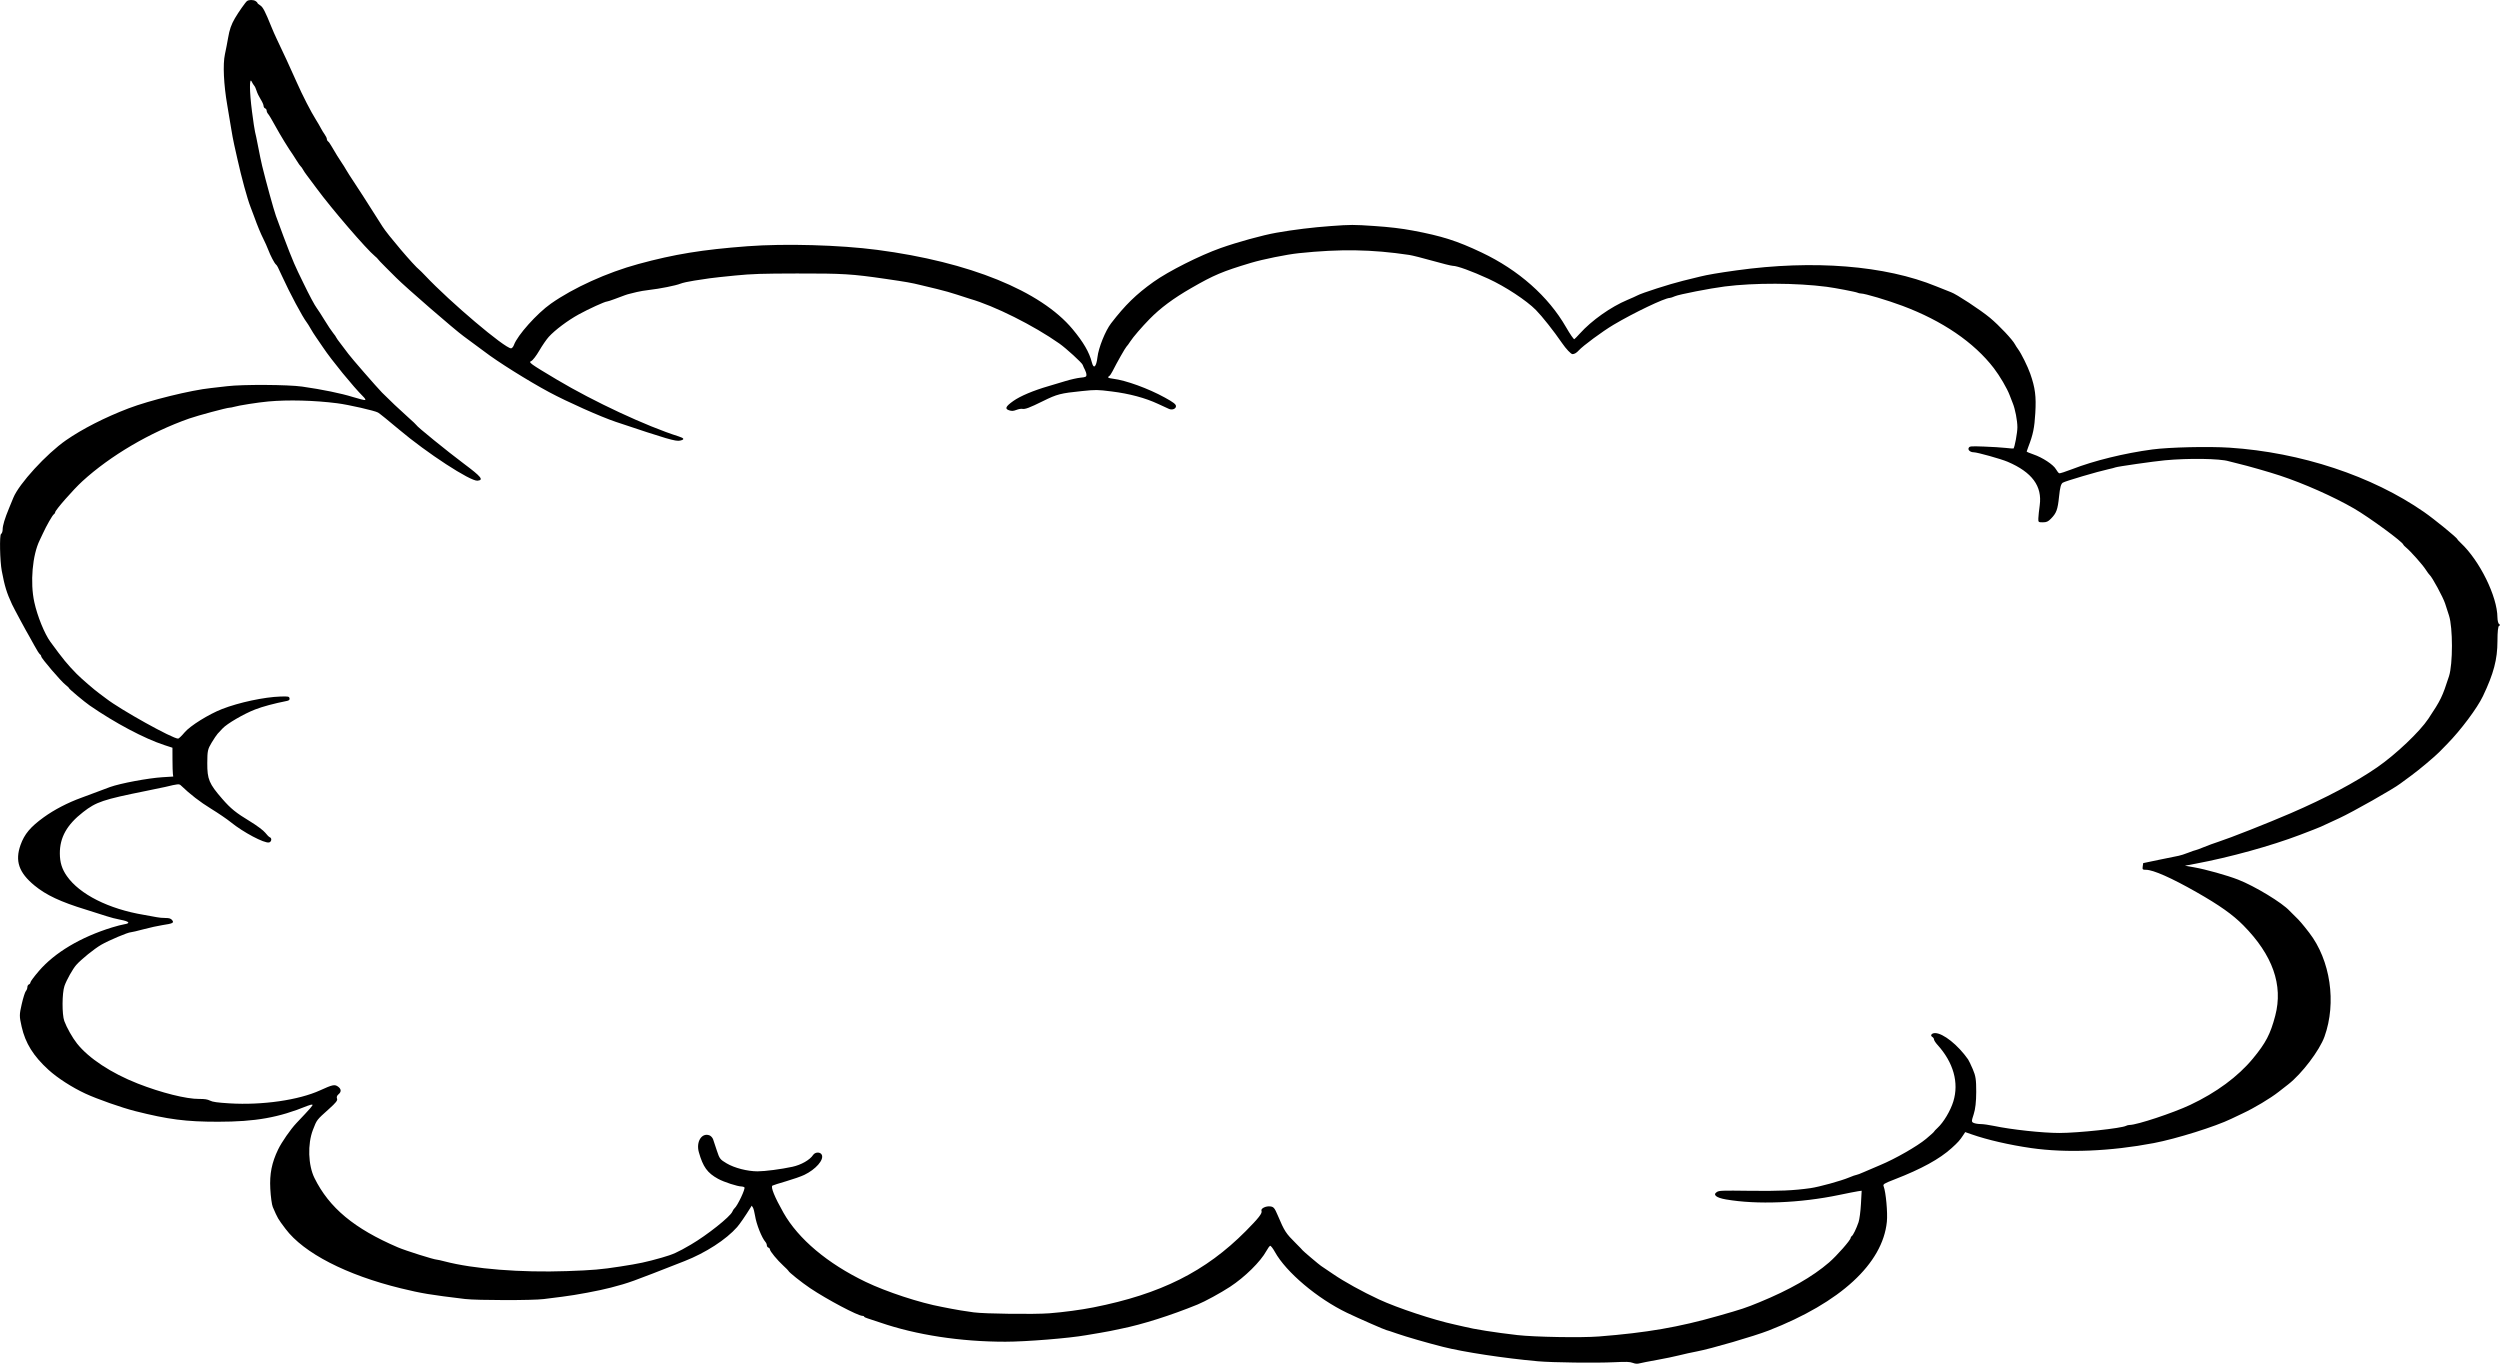 <?xml version="1.0" encoding="UTF-8" standalone="no"?>
<!-- Created with Inkscape (http://www.inkscape.org/) -->

<svg
   version="1.1"
   id="svg1726"
   width="4016.974"
   height="2191.194"
   viewBox="0 0 4016.974 2191.194"
   xmlns="http://www.w3.org/2000/svg"
   xmlns:svg="http://www.w3.org/2000/svg">
  <defs
     id="defs1730" />
  <g
     id="g1732"
     transform="matrix(8.012,0,0,4.674,-4703.662,-2576.099)">
    <path
       style="fill:#000000;stroke-width:0.308"
       d="m 638.321,551.514 c 0.204,0.202 0.372,0.484 0.372,0.626 0,0.142 0.256,0.531 0.57,0.864 0.54,0.574 0.989,2.053 2.231,7.342 0.297,1.265 0.775,3.128 1.062,4.14 1.021,3.597 2.96,10.797 4.046,15.028 1.133,4.411 2.86,10.168 3.863,12.881 0.312,0.843 0.734,2.085 0.936,2.76 0.203,0.675 0.561,1.68 0.796,2.234 0.235,0.554 0.427,1.251 0.427,1.549 0,0.298 0.111,0.673 0.246,0.833 0.136,0.16 0.426,0.843 0.645,1.518 0.532,1.638 1.878,5.368 2.214,6.134 0.148,0.337 0.474,1.234 0.724,1.993 0.25,0.759 0.969,2.691 1.596,4.294 0.627,1.602 1.468,3.811 1.867,4.907 0.4,1.096 1.297,3.512 1.995,5.367 0.698,1.855 1.543,4.133 1.879,5.06 0.987,2.728 6.367,13.552 7.393,14.874 0.131,0.169 0.655,1.066 1.166,1.993 4.996,9.082 15.959,24.995 17.221,24.995 0.184,0 0.445,-0.525 0.58,-1.167 0.697,-3.323 4.613,-10.824 7.415,-14.203 4.52,-5.451 11.261,-10.687 17.524,-13.611 7.274,-3.396 12.828,-4.947 21.905,-6.118 7.498,-0.967 18.485,-0.439 26.007,1.249 18.483,4.149 32.79,14.101 39.181,27.256 2.182,4.49 3.354,7.957 3.867,11.437 0.357,2.422 0.895,1.557 1.121,-1.801 0.219,-3.259 1.585,-9.084 2.727,-11.63 2.83,-6.305 5.03,-9.987 8.52,-14.257 2.993,-3.663 9.303,-9.113 13.473,-11.637 3.455,-2.091 8.424,-4.432 11.161,-5.257 3.525,-1.062 7.236,-1.842 10.961,-2.303 3.987,-0.494 4.51,-0.495 8.678,-0.011 3.102,0.36 5.431,0.834 7.745,1.577 5.81,1.865 8.858,3.532 13.779,7.535 7.41,6.026 13.378,15.074 16.926,25.658 0.806,2.404 1.557,4.267 1.669,4.14 0.112,-0.127 0.603,-0.989 1.09,-1.917 2.378,-4.528 6.224,-9.188 9.573,-11.6 0.851,-0.613 1.735,-1.293 1.964,-1.511 0.867,-0.827 6.508,-3.934 9.182,-5.059 1.533,-0.645 3.065,-1.291 3.406,-1.435 1.466,-0.623 3.654,-1.263 7.276,-2.127 15.437,-3.683 29.86,-1.71 40.095,5.484 1.362,0.958 2.694,1.866 2.959,2.018 1.027,0.591 5.949,6.137 7.821,8.813 1.855,2.653 4.505,7.48 5.007,9.121 0.125,0.409 0.406,1.158 0.625,1.664 0.64,1.483 1.93,5.947 2.436,8.434 0.99,4.862 1.206,7.748 1.011,13.494 -0.174,5.127 -0.45,7.414 -1.407,11.654 -0.171,0.759 -0.317,1.47 -0.325,1.581 -0.007,0.11 0.597,0.555 1.344,0.989 1.812,1.052 3.995,3.505 4.519,5.079 0.234,0.702 0.532,1.341 0.663,1.421 0.131,0.08 1.298,-0.56 2.593,-1.422 4.411,-2.936 10.466,-5.483 16.101,-6.776 3.361,-0.771 11.279,-1.083 15.481,-0.609 14.283,1.609 28.557,9.704 38.976,22.103 2.106,2.506 6.692,8.929 6.692,9.372 0,0.093 0.32,0.684 0.711,1.314 3.779,6.085 7.294,18.334 7.33,25.541 0.01,1.105 0.161,2.159 0.346,2.342 0.242,0.24 0.242,0.391 0,0.539 -0.22,0.135 -0.339,1.975 -0.342,5.325 -0.01,6.27 -0.753,11.106 -2.913,18.885 -1.142,4.112 -4.458,11.715 -7.171,16.443 -0.629,1.096 -1.298,2.269 -1.487,2.607 -0.898,1.604 -4.195,6.356 -5.74,8.274 -0.948,1.177 -1.933,2.418 -2.189,2.758 -1.332,1.774 -9.539,9.74 -12.23,11.871 -1.703,1.348 -3.362,2.664 -3.688,2.924 -0.325,0.26 -2.196,1.518 -4.158,2.796 -5.885,3.833 -14.072,7.711 -20.941,9.918 l -2.161,0.694 1.849,0.558 c 2.328,0.702 6.595,2.749 8.819,4.232 3.346,2.23 8.876,7.982 10.338,10.753 0.213,0.403 0.73,1.285 1.149,1.96 0.757,1.218 1.438,2.579 2.764,5.52 4.264,9.457 5.52,24.049 3.075,35.729 -0.997,4.76 -4.551,12.786 -7.268,16.41 -0.758,1.011 -1.624,2.169 -1.925,2.574 -1.676,2.255 -4.89,5.554 -7.234,7.426 -0.715,0.571 -1.733,1.4 -2.261,1.842 -3.16,2.645 -11.036,6.876 -15.549,8.351 -8.67,2.835 -17.514,3.452 -24.577,1.717 -4.339,-1.067 -8.843,-2.846 -11.962,-4.725 l -1.28,-0.771 -0.377,0.993 c -0.68,1.792 -1.049,2.502 -2.352,4.52 -2.417,3.746 -6.053,7.166 -11.384,10.711 -2.216,1.473 -2.413,1.688 -2.244,2.429 0.449,1.963 0.826,9.073 0.646,12.161 -0.844,14.416 -9.307,27.773 -23.691,37.39 -2.956,1.976 -11.569,6.279 -14.388,7.188 -1.022,0.33 -2.624,0.935 -3.561,1.346 -0.937,0.411 -2.957,1.129 -4.489,1.596 -1.533,0.467 -3.083,0.987 -3.445,1.155 -0.484,0.225 -0.853,0.182 -1.393,-0.159 -0.601,-0.381 -1.269,-0.421 -3.676,-0.221 -3.677,0.305 -12.447,0.122 -15.326,-0.321 -6.773,-1.042 -14.898,-3.155 -19.041,-4.955 -3.199,-1.389 -7.404,-3.47 -9.243,-4.575 -1.082,-0.65 -2.028,-1.182 -2.102,-1.182 -0.212,0 -5.616,-4.063 -7.888,-5.93 -5.957,-4.895 -12.252,-14.006 -14.495,-20.977 -0.393,-1.22 -0.82,-2.154 -0.949,-2.075 -0.129,0.079 -0.467,0.871 -0.749,1.759 -1.172,3.68 -4.307,8.978 -7.3,12.339 -1.866,2.095 -5.021,5.045 -6.502,6.08 -5.388,3.766 -11.084,6.858 -15.326,8.319 -0.851,0.293 -1.827,0.645 -2.167,0.781 -0.341,0.136 -1.246,0.418 -2.012,0.627 -0.766,0.209 -2.058,0.581 -2.87,0.828 -3.42,1.04 -12.042,2.23 -16.171,2.233 -8.985,0.01 -17.864,-2.324 -25.079,-6.579 -1.022,-0.603 -2.171,-1.253 -2.554,-1.446 -0.383,-0.193 -0.697,-0.466 -0.697,-0.608 0,-0.142 -0.15,-0.258 -0.334,-0.258 -0.908,0 -7.106,-5.623 -10.486,-9.513 -1.698,-1.954 -4.351,-5.584 -4.351,-5.952 0,-0.09 -0.462,-0.891 -1.026,-1.78 -1.214,-1.912 -2.689,-4.98 -2.689,-5.593 0,-0.238 -0.139,-0.519 -0.31,-0.623 -0.17,-0.104 -0.31,-0.459 -0.31,-0.789 0,-0.33 -0.122,-0.839 -0.272,-1.132 -0.759,-1.488 -1.826,-6.103 -2.095,-9.059 -0.111,-1.214 -0.306,-2.483 -0.434,-2.821 l -0.233,-0.613 -0.221,0.613 c -1.015,2.818 -2.181,5.727 -2.705,6.747 -2.206,4.294 -6.319,8.855 -10.551,11.698 -11.063,7.434 -10.968,7.375 -14.76,9.103 -2.274,1.037 -7.077,2.58 -9.753,3.135 -1.192,0.247 -2.864,0.609 -3.715,0.805 -2.121,0.487 -13.404,0.473 -15.79,-0.02 -7.068,-1.461 -8.686,-1.922 -12.849,-3.661 -10.944,-4.573 -19.513,-12.142 -23.148,-20.448 -1.575,-3.6 -1.526,-3.455 -2.556,-7.514 -0.193,-0.759 -0.418,-3.588 -0.5,-6.287 -0.156,-5.094 0.291,-8.937 1.569,-13.494 0.697,-2.487 2.518,-6.985 3.661,-9.047 2.875,-5.186 3.38,-6.182 3.216,-6.345 -0.099,-0.098 -0.552,0.081 -1.006,0.399 -5.777,4.047 -10.412,5.459 -17.925,5.463 -6.419,0.003 -9.982,-0.781 -16.609,-3.655 -2.701,-1.171 -7.656,-4.158 -9.997,-6.026 -2.675,-2.134 -5.589,-5.354 -7.388,-8.16 -3.031,-4.73 -4.641,-9.161 -5.388,-14.832 -0.476,-3.611 -0.474,-4.124 0.018,-7.782 0.29,-2.154 0.662,-4.166 0.827,-4.471 0.165,-0.305 0.3,-0.901 0.3,-1.324 0,-0.423 0.139,-0.854 0.31,-0.958 0.17,-0.104 0.309,-0.423 0.309,-0.708 0,-0.285 0.759,-2.037 1.689,-3.892 3.18,-6.349 8.374,-11.655 14.671,-14.987 0.909,-0.481 2.023,-0.973 2.477,-1.093 1.287,-0.341 0.974,-0.983 -0.752,-1.541 -0.867,-0.28 -2.121,-0.831 -2.787,-1.224 -0.666,-0.393 -2.534,-1.409 -4.152,-2.257 -5.104,-2.677 -7.998,-5.003 -10.339,-8.311 -3.131,-4.423 -3.933,-8.422 -2.794,-13.919 0.778,-3.753 1.982,-6.214 4.661,-9.532 2.113,-2.616 4.798,-5.006 7.543,-6.715 0.937,-0.583 2.47,-1.562 3.408,-2.176 0.938,-0.614 1.983,-1.286 2.322,-1.494 2.099,-1.288 7.65,-3.071 10.525,-3.38 l 2.167,-0.233 -0.072,-0.917 c -0.04,-0.505 -0.075,-2.733 -0.08,-4.953 l -0.008,-4.036 -1.623,-0.908 c -4.003,-2.239 -9.945,-7.643 -14.987,-13.63 -1.061,-1.259 -4.13,-5.662 -4.13,-5.924 0,-0.131 -0.322,-0.665 -0.715,-1.187 -0.901,-1.195 -4.858,-9.119 -4.858,-9.728 0,-0.249 -0.119,-0.584 -0.264,-0.744 -0.145,-0.16 -0.652,-1.533 -1.127,-3.052 -0.475,-1.518 -0.966,-3.036 -1.091,-3.374 -0.367,-0.984 -3.007,-9.39 -3.372,-10.734 -1.075,-3.964 -1.476,-6.202 -2.061,-11.501 -0.375,-3.398 -0.48,-12.355 -0.149,-12.683 0.178,-0.176 0.324,-0.871 0.324,-1.544 0,-1.37 0.417,-3.747 1.297,-7.394 0.326,-1.349 0.706,-2.937 0.845,-3.527 1.128,-4.785 6.643,-15.105 10.571,-19.781 3.265,-3.887 7.805,-7.855 12.52,-10.944 4.218,-2.763 12.538,-6.276 16.564,-6.993 0.766,-0.137 2.229,-0.423 3.251,-0.636 3.042,-0.635 12.218,-0.552 15.016,0.136 4.067,1.001 7.799,2.315 10.168,3.58 1.265,0.676 2.383,1.147 2.485,1.046 0.101,-0.101 -0.075,-0.622 -0.393,-1.16 -1.965,-3.325 -6.368,-12.563 -8.066,-16.925 -0.46,-1.181 -1.097,-2.778 -1.416,-3.55 -0.319,-0.772 -0.803,-2.083 -1.075,-2.914 -0.272,-0.831 -0.62,-1.787 -0.774,-2.124 -0.849,-1.865 -3.415,-10.108 -4.966,-15.948 -0.861,-3.243 -0.987,-3.654 -1.224,-3.987 -0.302,-0.426 -1.1,-3.041 -1.544,-5.06 -0.204,-0.928 -0.635,-2.584 -0.958,-3.68 -0.556,-1.885 -1.203,-4.569 -1.85,-7.667 -0.158,-0.759 -0.493,-2.277 -0.743,-3.374 -0.64,-2.803 -1.81,-10.137 -2.63,-16.484 -0.18,-1.392 -0.469,-3.6 -0.642,-4.907 -0.173,-1.307 -0.448,-3.826 -0.61,-5.597 -0.163,-1.771 -0.512,-5.359 -0.777,-7.974 -0.717,-7.072 -0.907,-14.08 -0.475,-17.481 0.204,-1.602 0.492,-4.156 0.641,-5.674 0.278,-2.832 0.636,-4.596 1.369,-6.747 0.724,-2.124 2.111,-5.505 2.422,-5.904 0.379,-0.486 1.227,-0.493 1.709,-0.015 z m -0.721,37.815 c 0.268,3.542 0.551,6.785 0.63,7.207 0.079,0.422 0.357,2.699 0.619,5.06 0.261,2.361 0.622,5.329 0.802,6.594 0.762,5.364 2.348,15.239 2.76,17.175 2.25,10.593 3.473,15.911 4.443,19.321 0.264,0.928 0.751,2.653 1.084,3.834 1.163,4.134 2.268,7.675 2.68,8.587 0.228,0.506 0.93,2.369 1.559,4.14 0.629,1.771 1.405,3.764 1.726,4.428 0.32,0.664 0.582,1.31 0.582,1.434 0,0.125 0.464,1.237 1.03,2.473 0.567,1.235 1.213,2.7 1.436,3.256 0.448,1.113 5.735,11.526 6.744,13.282 1.343,2.336 3.635,6.053 5.228,8.477 0.914,1.39 1.661,2.604 1.661,2.698 0,0.368 6.221,9.035 9.533,13.28 3.503,4.491 4.016,5.584 2.734,5.826 -1.422,0.269 -10.176,-9.515 -15.788,-17.645 -1.957,-2.834 -3.832,-5.432 -4.168,-5.772 -0.634,-0.642 -5.901,-2.701 -8.186,-3.2 -4.591,-1.002 -9.844,-1.237 -13.822,-0.617 -2.076,0.323 -5.938,1.363 -6.91,1.861 -0.296,0.151 -0.678,0.275 -0.85,0.275 -0.535,0 -6.381,2.689 -8.111,3.731 -7.811,4.705 -15.81,12.758 -21.428,21.571 -1.826,2.864 -5.453,9.96 -5.453,10.667 0,0.222 -0.122,0.535 -0.271,0.695 -0.27,0.29 -1.486,3.946 -2.189,6.578 -0.203,0.759 -0.488,1.794 -0.633,2.3 -1.468,5.095 -1.95,14.562 -1.086,21.315 0.62,4.847 2.046,10.866 3.232,13.648 2.554,5.986 3.346,7.644 5.257,11 0.835,1.468 3.616,5.592 4.488,6.656 0.355,0.434 0.994,1.253 1.42,1.821 2.878,3.838 13.374,13.849 14.45,13.782 0.141,-0.009 0.723,-0.97 1.294,-2.136 1.105,-2.26 4.825,-6.234 7.517,-8.034 3.389,-2.265 8.471,-4.126 11.725,-4.294 1.563,-0.081 1.711,-0.031 1.802,0.603 0.065,0.452 -0.096,0.758 -0.464,0.885 -2.71,0.931 -4.881,1.931 -6.446,2.968 -2.257,1.496 -5.648,4.886 -6.525,6.523 -0.353,0.66 -0.797,1.476 -0.986,1.813 -0.189,0.337 -0.731,1.717 -1.204,3.067 -0.79,2.252 -0.862,2.831 -0.871,7.054 -0.013,5.528 0.362,7.057 3.004,12.268 1.7,3.351 2.737,4.79 5.574,7.736 1.336,1.387 2.706,3.141 3.044,3.898 0.338,0.757 0.75,1.459 0.915,1.56 0.467,0.286 0.354,1.595 -0.153,1.788 -0.937,0.356 -5.203,-3.521 -7.67,-6.97 -0.726,-1.015 -2.513,-3.103 -3.972,-4.64 -2.215,-2.334 -4.192,-4.953 -6.04,-8.003 -0.345,-0.569 -0.591,-0.528 -3.073,0.503 -0.341,0.141 -2.082,0.763 -3.87,1.38 -8.679,2.998 -10.012,3.765 -12.662,7.293 -3.251,4.327 -4.686,8.713 -4.666,14.255 0.012,3.06 0.422,5.316 1.405,7.729 2.565,6.292 8.405,11.333 15.458,13.342 1.022,0.291 2.178,0.651 2.569,0.801 0.391,0.149 1.17,0.272 1.731,0.272 0.778,0 1.1,0.176 1.361,0.743 0.426,0.927 0.153,1.167 -1.945,1.706 -0.851,0.219 -2.554,0.861 -3.784,1.428 -1.23,0.567 -2.38,1.03 -2.556,1.03 -0.559,0 -4.442,2.813 -5.943,4.305 -1.41,1.403 -4.004,4.996 -5.004,6.934 -0.698,1.351 -1.939,5.144 -2.362,7.219 -0.493,2.414 -0.515,9.812 -0.037,12.057 0.48,2.249 1.642,5.774 2.553,7.739 2.358,5.09 6.869,10.186 12.179,13.759 4.706,3.166 9.772,5.339 12.332,5.288 1.062,-0.021 1.667,0.14 2.157,0.575 0.515,0.457 1.473,0.688 3.932,0.946 6.543,0.688 13.862,-1.119 18.158,-4.482 2.49,-1.949 2.909,-2.101 3.572,-1.291 0.687,0.84 0.719,1.796 0.089,2.687 -0.295,0.417 -0.399,0.963 -0.277,1.446 0.155,0.614 -0.191,1.374 -1.65,3.616 -2.458,3.778 -2.39,3.624 -3.182,7.132 -1.098,4.862 -0.961,12.151 0.311,16.561 2.958,10.255 7.963,17.384 16.727,23.83 1.546,1.137 7.258,4.227 7.821,4.23 0.13,9.2e-4 0.826,0.267 1.548,0.592 5.804,2.61 15.263,3.899 24.533,3.343 5.204,-0.312 6.829,-0.552 10.682,-1.575 3.862,-1.026 5.145,-1.495 8.332,-3.048 2.253,-1.098 3.146,-1.784 5.851,-4.494 3.228,-3.235 7.885,-9.578 8.303,-11.309 0.111,-0.459 0.303,-0.973 0.427,-1.142 0.598,-0.811 2.254,-6.817 1.995,-7.232 -0.097,-0.155 -0.342,-0.283 -0.544,-0.285 -0.83,-0.007 -3.547,-1.519 -4.738,-2.637 -2.148,-2.017 -3.023,-4.098 -3.857,-9.168 -0.586,-3.566 0.575,-6.752 2.111,-5.792 0.298,0.186 0.635,0.807 0.75,1.379 0.114,0.572 0.459,2.349 0.766,3.949 0.524,2.732 0.643,2.995 1.959,4.33 1.558,1.579 4.166,2.728 6.193,2.728 1.48,0 4.728,-0.727 6.987,-1.565 1.75,-0.649 3.49,-2.347 4.141,-4.042 0.424,-1.105 1.487,-1.129 1.763,-0.039 0.437,1.723 -1.235,4.984 -3.516,6.863 -0.639,0.526 -2.277,1.511 -3.639,2.189 -1.362,0.678 -2.598,1.35 -2.746,1.495 -0.415,0.406 0.423,3.95 2.213,9.36 2.977,8.998 8.843,17.453 16.463,23.731 4.2,3.46 10.888,7.22 15.341,8.626 0.681,0.215 1.517,0.494 1.858,0.62 0.808,0.299 2.742,0.834 4.489,1.241 2.186,0.51 12.161,0.72 15.172,0.319 2.829,-0.376 6.335,-1.181 8.823,-2.026 13.493,-4.58 22.484,-12.297 30.556,-26.224 2.559,-4.416 3.36,-6.174 3.158,-6.938 -0.221,-0.837 0.883,-1.774 1.818,-1.541 0.622,0.155 0.823,0.58 1.429,3.027 1.38,5.57 1.616,6.194 3.672,9.696 0.726,1.237 1.32,2.295 1.32,2.352 0,0.13 3.466,5.158 3.699,5.366 0.095,0.084 1.192,1.355 2.438,2.824 2.171,2.558 5.888,6.079 9.188,8.703 3.694,2.938 10.982,7.081 15.158,8.618 0.688,0.253 1.53,0.583 1.87,0.732 1.996,0.876 6.2,2.014 10.73,2.904 3.431,0.674 12.834,0.951 16.33,0.48 9.629,-1.296 15.999,-3.182 24.026,-7.114 4.733,-2.318 5.396,-2.695 8.172,-4.649 6.045,-4.254 10.661,-8.776 13.984,-13.699 1.563,-2.315 4.315,-7.682 4.315,-8.415 0,-0.222 0.1,-0.502 0.221,-0.623 0.27,-0.267 0.908,-2.508 1.365,-4.79 0.186,-0.928 0.403,-3.74 0.482,-6.251 l 0.144,-4.564 -0.72,0.174 c -0.396,0.096 -2.104,0.67 -3.795,1.277 -7.803,2.797 -16.504,3.386 -22.713,1.539 -1.95,-0.58 -2.68,-1.602 -1.818,-2.545 0.469,-0.514 0.998,-0.548 6.564,-0.421 5.853,0.133 8.863,-0.092 12.22,-0.915 1.753,-0.429 6.098,-2.485 7.733,-3.658 0.682,-0.49 1.346,-0.892 1.476,-0.893 0.129,-10e-4 0.817,-0.45 1.528,-0.997 0.711,-0.547 2.168,-1.615 3.238,-2.374 2.971,-2.108 7.438,-6.485 9.207,-9.02 0.873,-1.251 1.587,-2.358 1.587,-2.461 0,-0.102 0.326,-0.701 0.725,-1.33 1.196,-1.888 2.577,-5.862 3.152,-9.07 1.157,-6.46 0.025,-13.389 -3.181,-19.462 -0.383,-0.726 -0.697,-1.561 -0.697,-1.855 0,-0.295 -0.158,-0.692 -0.351,-0.883 -0.477,-0.472 -0.106,-1.311 0.573,-1.298 1.62,0.032 4.586,4.086 6.611,9.036 0.138,0.337 0.564,1.855 0.946,3.374 0.581,2.308 0.694,3.589 0.689,7.821 -0.004,3.364 -0.174,5.934 -0.507,7.667 -0.464,2.414 -0.464,2.635 0.008,2.99 0.28,0.211 0.904,0.383 1.386,0.383 0.483,0 1.675,0.287 2.65,0.638 3.545,1.277 9.772,2.428 13.131,2.428 3.766,0 12.532,-1.614 13.392,-2.466 0.164,-0.162 0.484,-0.294 0.712,-0.294 1.452,0 8.698,-4.114 12.147,-6.897 5.223,-4.215 9.594,-9.75 12.561,-15.909 2.599,-5.396 3.518,-8.414 4.489,-14.75 1.616,-10.546 -0.514,-20.866 -6.417,-31.095 -2.114,-3.662 -4.755,-6.865 -9.394,-11.395 -4.996,-4.877 -8.673,-7.667 -10.107,-7.667 -0.686,0 -0.749,-0.108 -0.662,-1.15 l 0.096,-1.15 3.251,-1.167 c 1.788,-0.642 3.53,-1.25 3.87,-1.352 0.341,-0.102 1.202,-0.577 1.913,-1.057 0.712,-0.479 1.373,-0.872 1.47,-0.872 0.097,0 0.838,-0.469 1.647,-1.042 0.809,-0.573 2.135,-1.406 2.946,-1.852 2.274,-1.25 9.831,-6.363 14.442,-9.772 7.031,-5.198 13.096,-10.718 17.419,-15.856 3.733,-4.436 8.5,-12.195 10.226,-16.643 2.504,-6.452 2.798,-7.491 4.146,-14.639 0.786,-4.169 0.786,-16.686 0,-20.855 -0.302,-1.602 -0.653,-3.466 -0.781,-4.14 -0.405,-2.147 -2.608,-9.117 -3.102,-9.814 -0.119,-0.169 -0.474,-0.997 -0.788,-1.84 -0.62,-1.665 -2.996,-6.251 -3.917,-7.561 -0.315,-0.448 -0.573,-0.901 -0.573,-1.007 0,-0.815 -6.846,-9.424 -9.899,-12.449 -4.092,-4.054 -10.033,-8.577 -14.87,-11.32 -2.156,-1.223 -6.548,-3.377 -8.362,-4.1 -0.765,-0.305 -1.612,-0.672 -1.882,-0.815 -1.752,-0.927 -8.067,-1.084 -12.813,-0.319 -2.252,0.363 -9.516,2.147 -9.916,2.436 -0.17,0.123 -0.797,0.403 -1.393,0.623 -2.108,0.778 -8.665,4.097 -9.155,4.633 -0.375,0.41 -0.56,1.59 -0.754,4.784 -0.273,4.522 -0.521,5.673 -1.636,7.613 -0.574,0.999 -0.876,1.227 -1.624,1.227 -0.887,0 -0.918,-0.049 -0.893,-1.38 0.015,-0.759 0.139,-2.775 0.276,-4.479 0.529,-6.574 -1.53,-11.362 -6.432,-14.954 -1.325,-0.971 -6.104,-3.262 -6.804,-3.262 -0.691,0 -1.23,-0.811 -1.005,-1.514 0.187,-0.584 0.378,-0.613 3.044,-0.453 1.565,0.094 3.527,0.302 4.36,0.462 0.834,0.16 1.542,0.254 1.573,0.208 0.237,-0.342 0.785,-5.43 0.785,-7.29 0,-2.31 -0.444,-6.279 -0.927,-8.281 -0.142,-0.59 -0.424,-1.832 -0.625,-2.76 -0.501,-2.305 -1.969,-6.606 -3.168,-9.283 -3.984,-8.891 -10.329,-16.308 -18.35,-21.448 -3.022,-1.937 -7.528,-4.231 -8.309,-4.231 -0.215,0 -0.523,-0.121 -0.685,-0.269 -0.302,-0.276 -4.52,-1.663 -6.177,-2.03 -6.103,-1.355 -14.497,-1.402 -20.434,-0.114 -2.901,0.629 -9.226,2.748 -9.997,3.348 -0.423,0.329 -0.899,0.599 -1.058,0.599 -0.991,0 -7.187,5.077 -11.285,9.247 -2.181,2.22 -6.145,7.234 -6.963,8.809 -0.417,0.804 -0.858,1.252 -1.24,1.261 -0.308,0.007 -1.293,-1.78 -2.112,-3.829 -1.616,-4.045 -3.986,-9.186 -5.232,-11.347 -1.897,-3.293 -6.152,-8.086 -9.537,-10.745 -3.355,-2.636 -6.248,-4.436 -7.127,-4.436 -0.277,0 -2.11,-0.779 -4.073,-1.732 -1.963,-0.953 -4.065,-1.859 -4.672,-2.014 -7.511,-1.919 -13.828,-2.089 -22.158,-0.597 -2.401,0.43 -7.203,2.096 -9.598,3.329 -5.707,2.939 -7.41,4.173 -11.955,8.66 -3.604,3.558 -6.173,6.832 -8.36,10.655 -1.519,2.655 -3.313,6.222 -3.842,7.639 -0.31,0.83 -0.66,1.647 -0.778,1.816 -0.21,0.299 -1.991,5.684 -2.791,8.434 -0.221,0.759 -0.516,1.511 -0.657,1.671 -0.45,0.513 -0.28,0.728 0.75,0.949 2.6,0.558 7.043,3.328 10.376,6.47 1.728,1.629 2.241,2.307 2.241,2.961 0,0.912 -0.75,1.427 -1.392,0.955 -0.209,-0.153 -1.2,-0.935 -2.203,-1.736 -2.579,-2.061 -5.731,-3.512 -9.276,-4.268 -2.955,-0.63 -3.119,-0.634 -5.998,-0.135 -4.256,0.738 -4.979,1.056 -7.776,3.425 -2.774,2.349 -3.634,2.899 -4.198,2.685 -0.208,-0.079 -0.728,0.084 -1.156,0.362 -0.608,0.395 -0.918,0.431 -1.418,0.166 -0.975,-0.517 -0.778,-1.32 0.792,-3.23 1.401,-1.704 4.03,-3.603 7.098,-5.127 0.843,-0.419 2.366,-1.2 3.385,-1.736 1.019,-0.536 2.377,-1.057 3.019,-1.159 0.995,-0.158 1.166,-0.3 1.166,-0.967 0,-0.43 -0.135,-1.206 -0.299,-1.724 -0.164,-0.518 -0.368,-1.287 -0.452,-1.709 -0.143,-0.715 -3.312,-5.68 -4.678,-7.328 -5.142,-6.208 -13.035,-12.972 -17.94,-15.375 -0.507,-0.248 -1.673,-0.894 -2.591,-1.435 -0.918,-0.541 -2.732,-1.417 -4.031,-1.948 -1.3,-0.531 -2.781,-1.142 -3.292,-1.358 -1.8,-0.761 -2.827,-1.071 -6.966,-2.106 -6.817,-1.704 -8.58,-1.888 -17.803,-1.86 -7.07,0.022 -8.98,0.129 -12.384,0.695 -2.214,0.368 -4.513,0.796 -5.109,0.951 -0.596,0.155 -1.989,0.514 -3.096,0.798 -1.107,0.284 -2.362,0.761 -2.79,1.062 -0.901,0.633 -4.129,1.739 -6.289,2.155 -0.821,0.158 -1.936,0.481 -2.477,0.718 -0.541,0.237 -1.192,0.514 -1.448,0.615 -0.491,0.195 -0.904,0.443 -2.992,1.798 -0.715,0.464 -1.401,0.843 -1.525,0.843 -0.409,0 -3.653,2.539 -5.659,4.429 -2.196,2.07 -4.749,5.346 -6.004,7.706 -0.455,0.855 -1.314,2.992 -1.909,4.748 -0.595,1.756 -1.317,3.364 -1.604,3.572 -0.614,0.445 -0.293,0.845 5.118,6.379 7.421,7.589 17.988,16.034 24.448,19.537 1.139,0.618 1.226,1.086 0.267,1.443 -0.876,0.326 -2.532,-0.503 -12.868,-6.441 -3.006,-1.727 -9.726,-6.859 -13.371,-10.212 -4.203,-3.866 -10.423,-10.547 -13.004,-13.968 -0.666,-0.883 -2.943,-3.767 -4.134,-5.235 -1.765,-2.177 -11.626,-16.828 -13.519,-20.087 -0.294,-0.506 -1.249,-2.139 -2.122,-3.628 -0.873,-1.489 -1.588,-2.779 -1.588,-2.866 0,-0.087 -0.262,-0.525 -0.582,-0.973 -1.684,-2.355 -8.69,-16.31 -11.642,-23.189 -0.793,-1.848 -1.695,-3.918 -2.003,-4.6 -0.308,-0.682 -0.664,-1.585 -0.79,-2.007 -0.126,-0.422 -0.328,-0.905 -0.448,-1.073 -0.12,-0.169 -0.462,-0.997 -0.76,-1.84 -0.298,-0.843 -0.658,-1.809 -0.8,-2.147 -0.815,-1.937 -2.591,-6.911 -3.559,-9.967 -0.614,-1.94 -1.25,-3.767 -1.413,-4.059 -0.163,-0.293 -0.296,-0.802 -0.296,-1.132 0,-0.33 -0.139,-0.685 -0.31,-0.789 -0.17,-0.104 -0.31,-0.494 -0.31,-0.866 0,-0.372 -0.266,-1.398 -0.592,-2.279 -0.325,-0.882 -0.691,-2.186 -0.812,-2.897 -0.121,-0.712 -0.334,-1.507 -0.473,-1.766 -0.139,-0.26 -0.365,-0.886 -0.502,-1.392 -0.48,-1.772 -0.455,3.46 0.048,10.121 z"
       id="path1860" />
  </g>
</svg>
